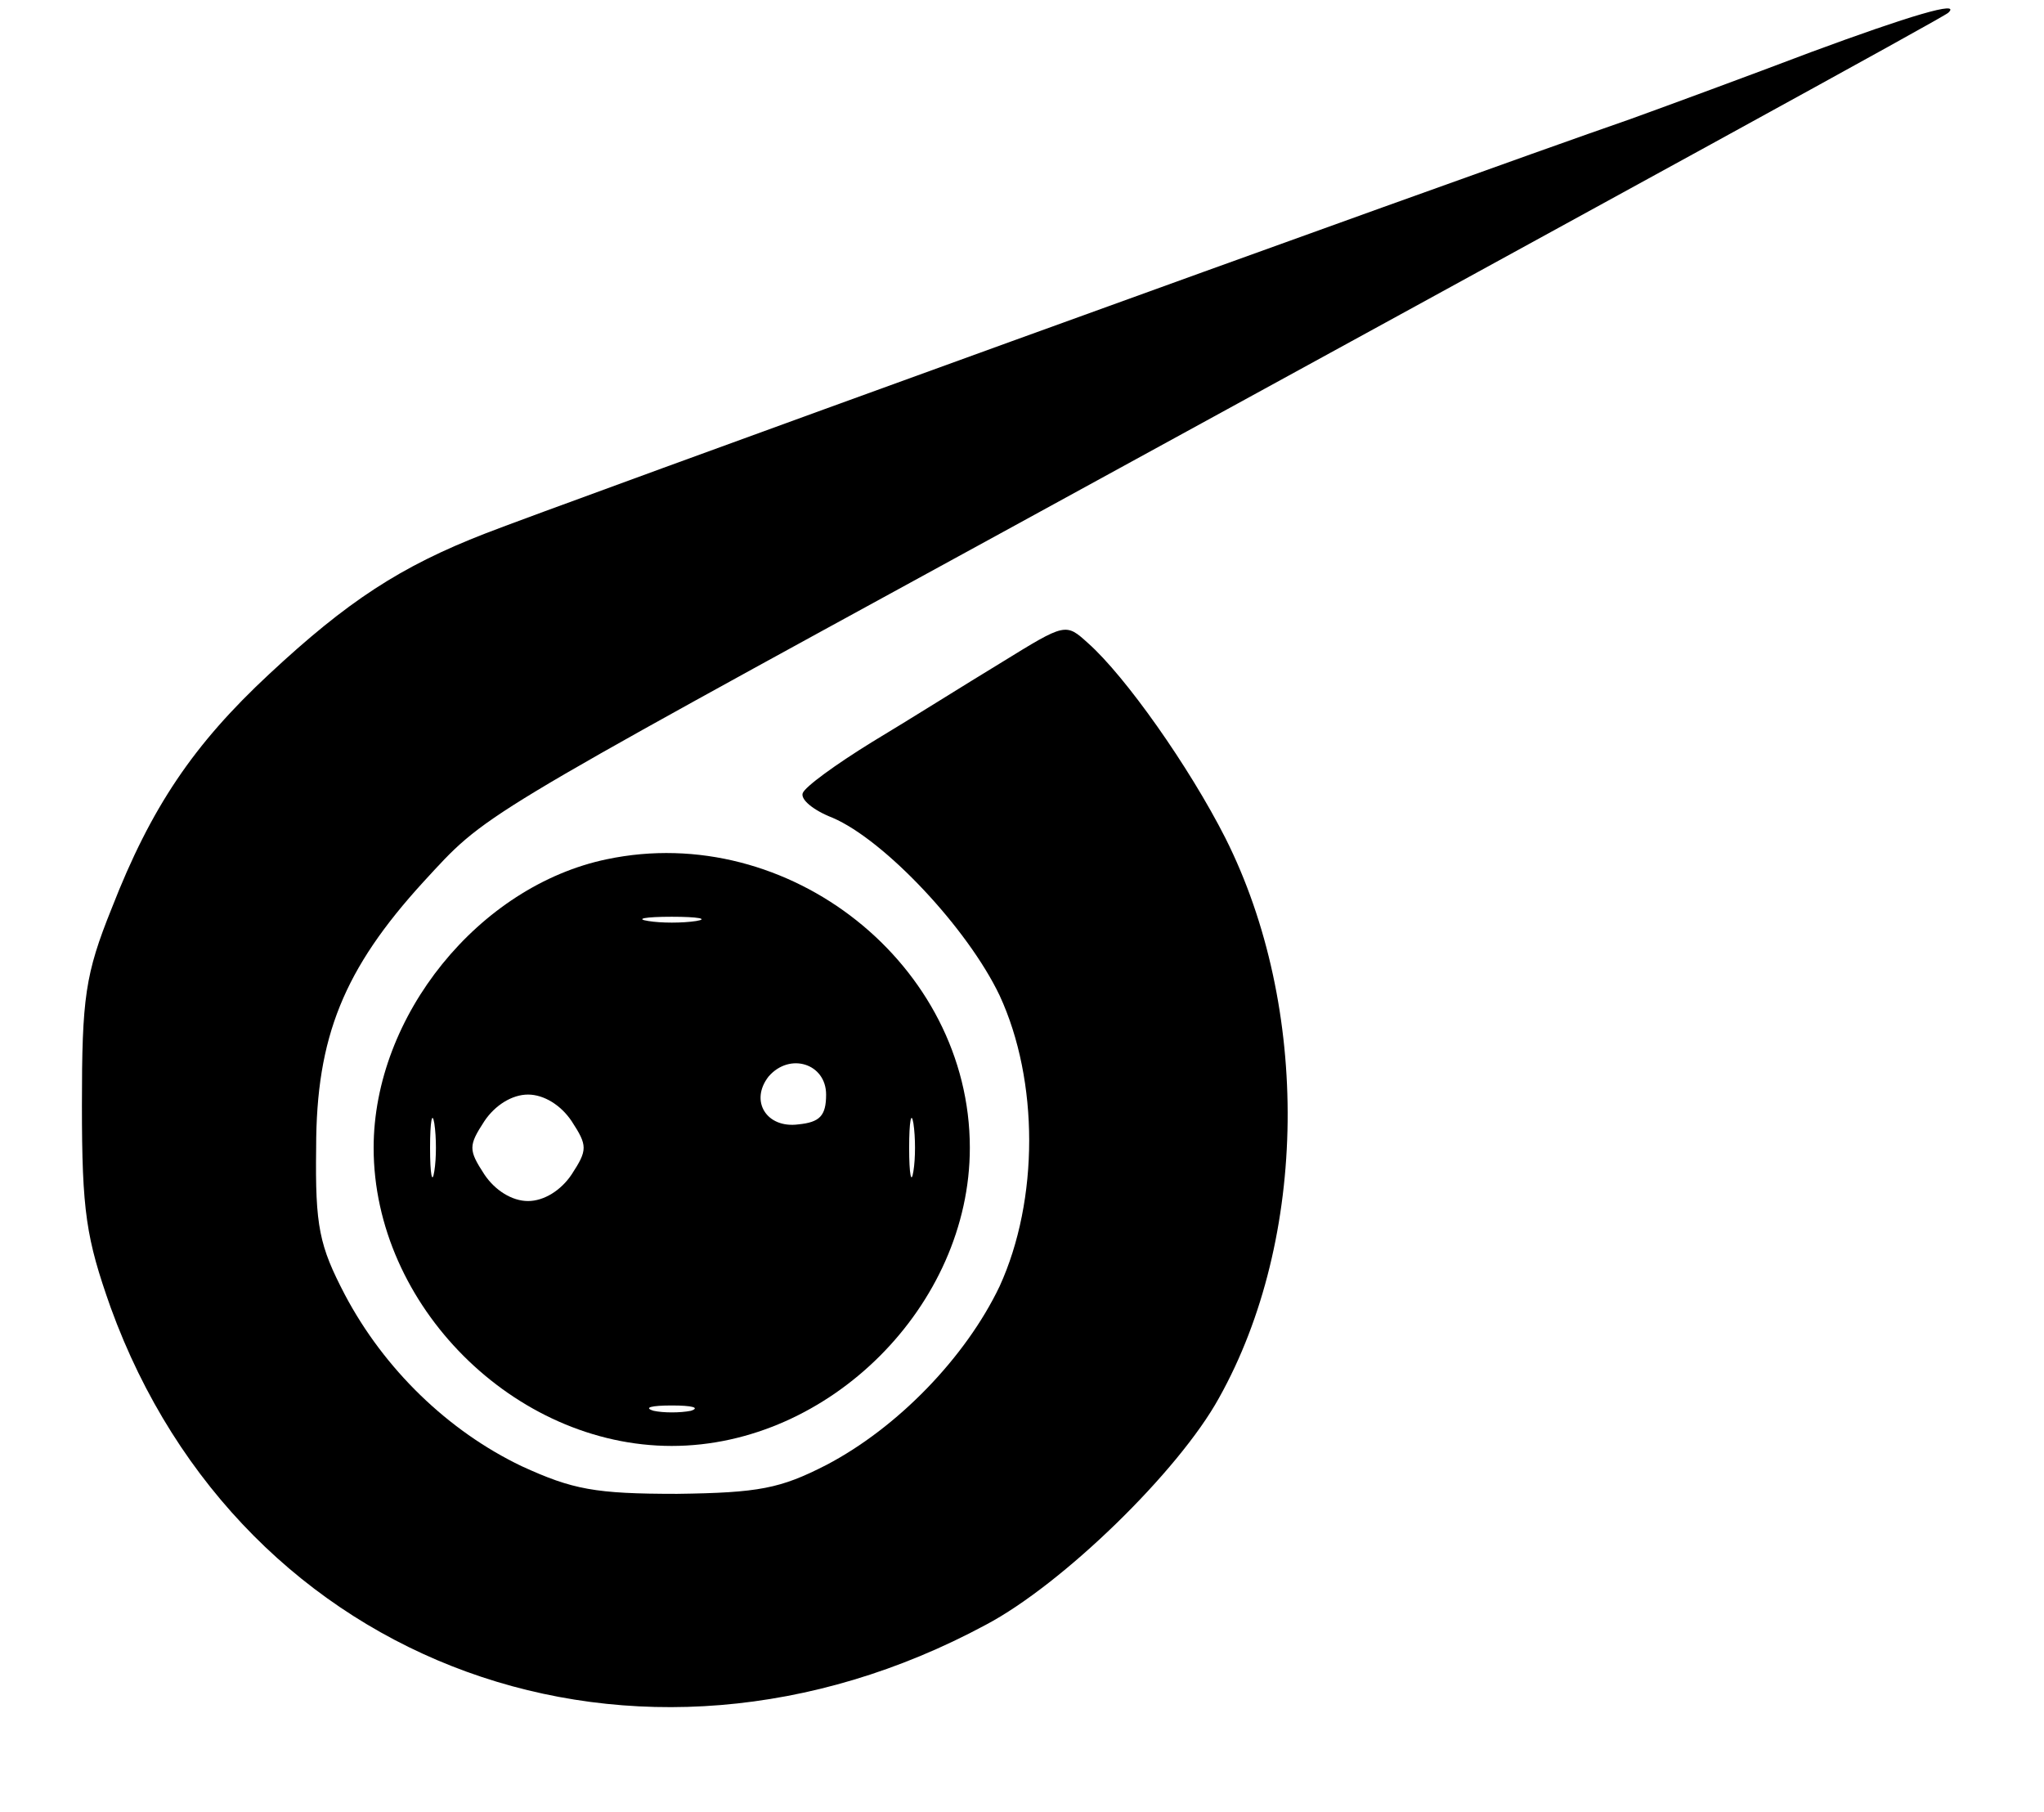 <svg height="289pt" viewBox="90.6 59.2 176.6 170.2" width="326pt" xmlns="http://www.w3.org/2000/svg"><path d="m253 64.1c-5.8 2.2-13.4 5-17 6.3-17 5.9-102.2 36.8-107.5 38.9-8 3.1-13 6.4-20.3 13.2-7.1 6.6-11.1 12.5-14.8 22-2.5 6.2-2.8 8.4-2.8 18.5 0 10 .4 12.5 2.7 19 12.3 33.9 49.5 47.4 82.2 29.8 7.2-3.8 18.1-14.4 21.9-21.3 8.4-15 8.6-36.7.6-52.6-3.4-6.7-9.4-15.2-12.9-18.3-2.1-1.9-2.1-1.9-8.1 1.8-3.3 2-8.7 5.4-12.2 7.5-3.4 2.1-6.3 4.2-6.5 4.8s1 1.6 2.8 2.3c4.9 2.1 12.7 10.4 15.7 16.7 3.7 8 3.7 19.2 0 27.3-3.2 6.7-9.6 13.3-16.3 16.8-4.3 2.2-6.3 2.6-14 2.7-7.7 0-9.8-.4-14.6-2.6-6.9-3.3-12.9-9.1-16.6-16.1-2.4-4.6-2.8-6.4-2.7-13.8 0-10.4 2.6-16.8 10.1-25 5.9-6.4 4.4-5.5 53.8-32.5 60.3-33 89-48.7 89.4-49.1 1.3-1.2-3.7.3-12.9 3.7z"/><path d="m139.9 139.9c-12 2.5-21.9 14.7-21.9 27.1 0 14.8 13.2 28 28 28s28-13.2 28-28c0-17.2-17-30.7-34.1-27.1zm8.4 5.8c-1.3.2-3.3.2-4.5 0-1.3-.2-.3-.4 2.2-.4s3.5.2 2.3.4zm12.2 16.3c0 2-.6 2.6-2.6 2.8-3 .4-4.6-2.2-2.8-4.5 2-2.3 5.4-1.2 5.4 1.7zm-23.9 2.5c1.5 2.3 1.5 2.7 0 5-1 1.5-2.6 2.5-4.1 2.5s-3.1-1-4.1-2.5c-1.5-2.3-1.5-2.7 0-5 1-1.5 2.6-2.5 4.1-2.5s3.1 1 4.1 2.5zm-12.9 4.7c-.2 1.3-.4.3-.4-2.2s.2-3.5.4-2.3c.2 1.3.2 3.3 0 4.5zm45 0c-.2 1.3-.4.3-.4-2.2s.2-3.5.4-2.3c.2 1.3.2 3.3 0 4.5zm-20.9 22.5c-1 .2-2.6.2-3.5 0-1-.3-.2-.5 1.7-.5s2.7.2 1.8.5z"/></svg>